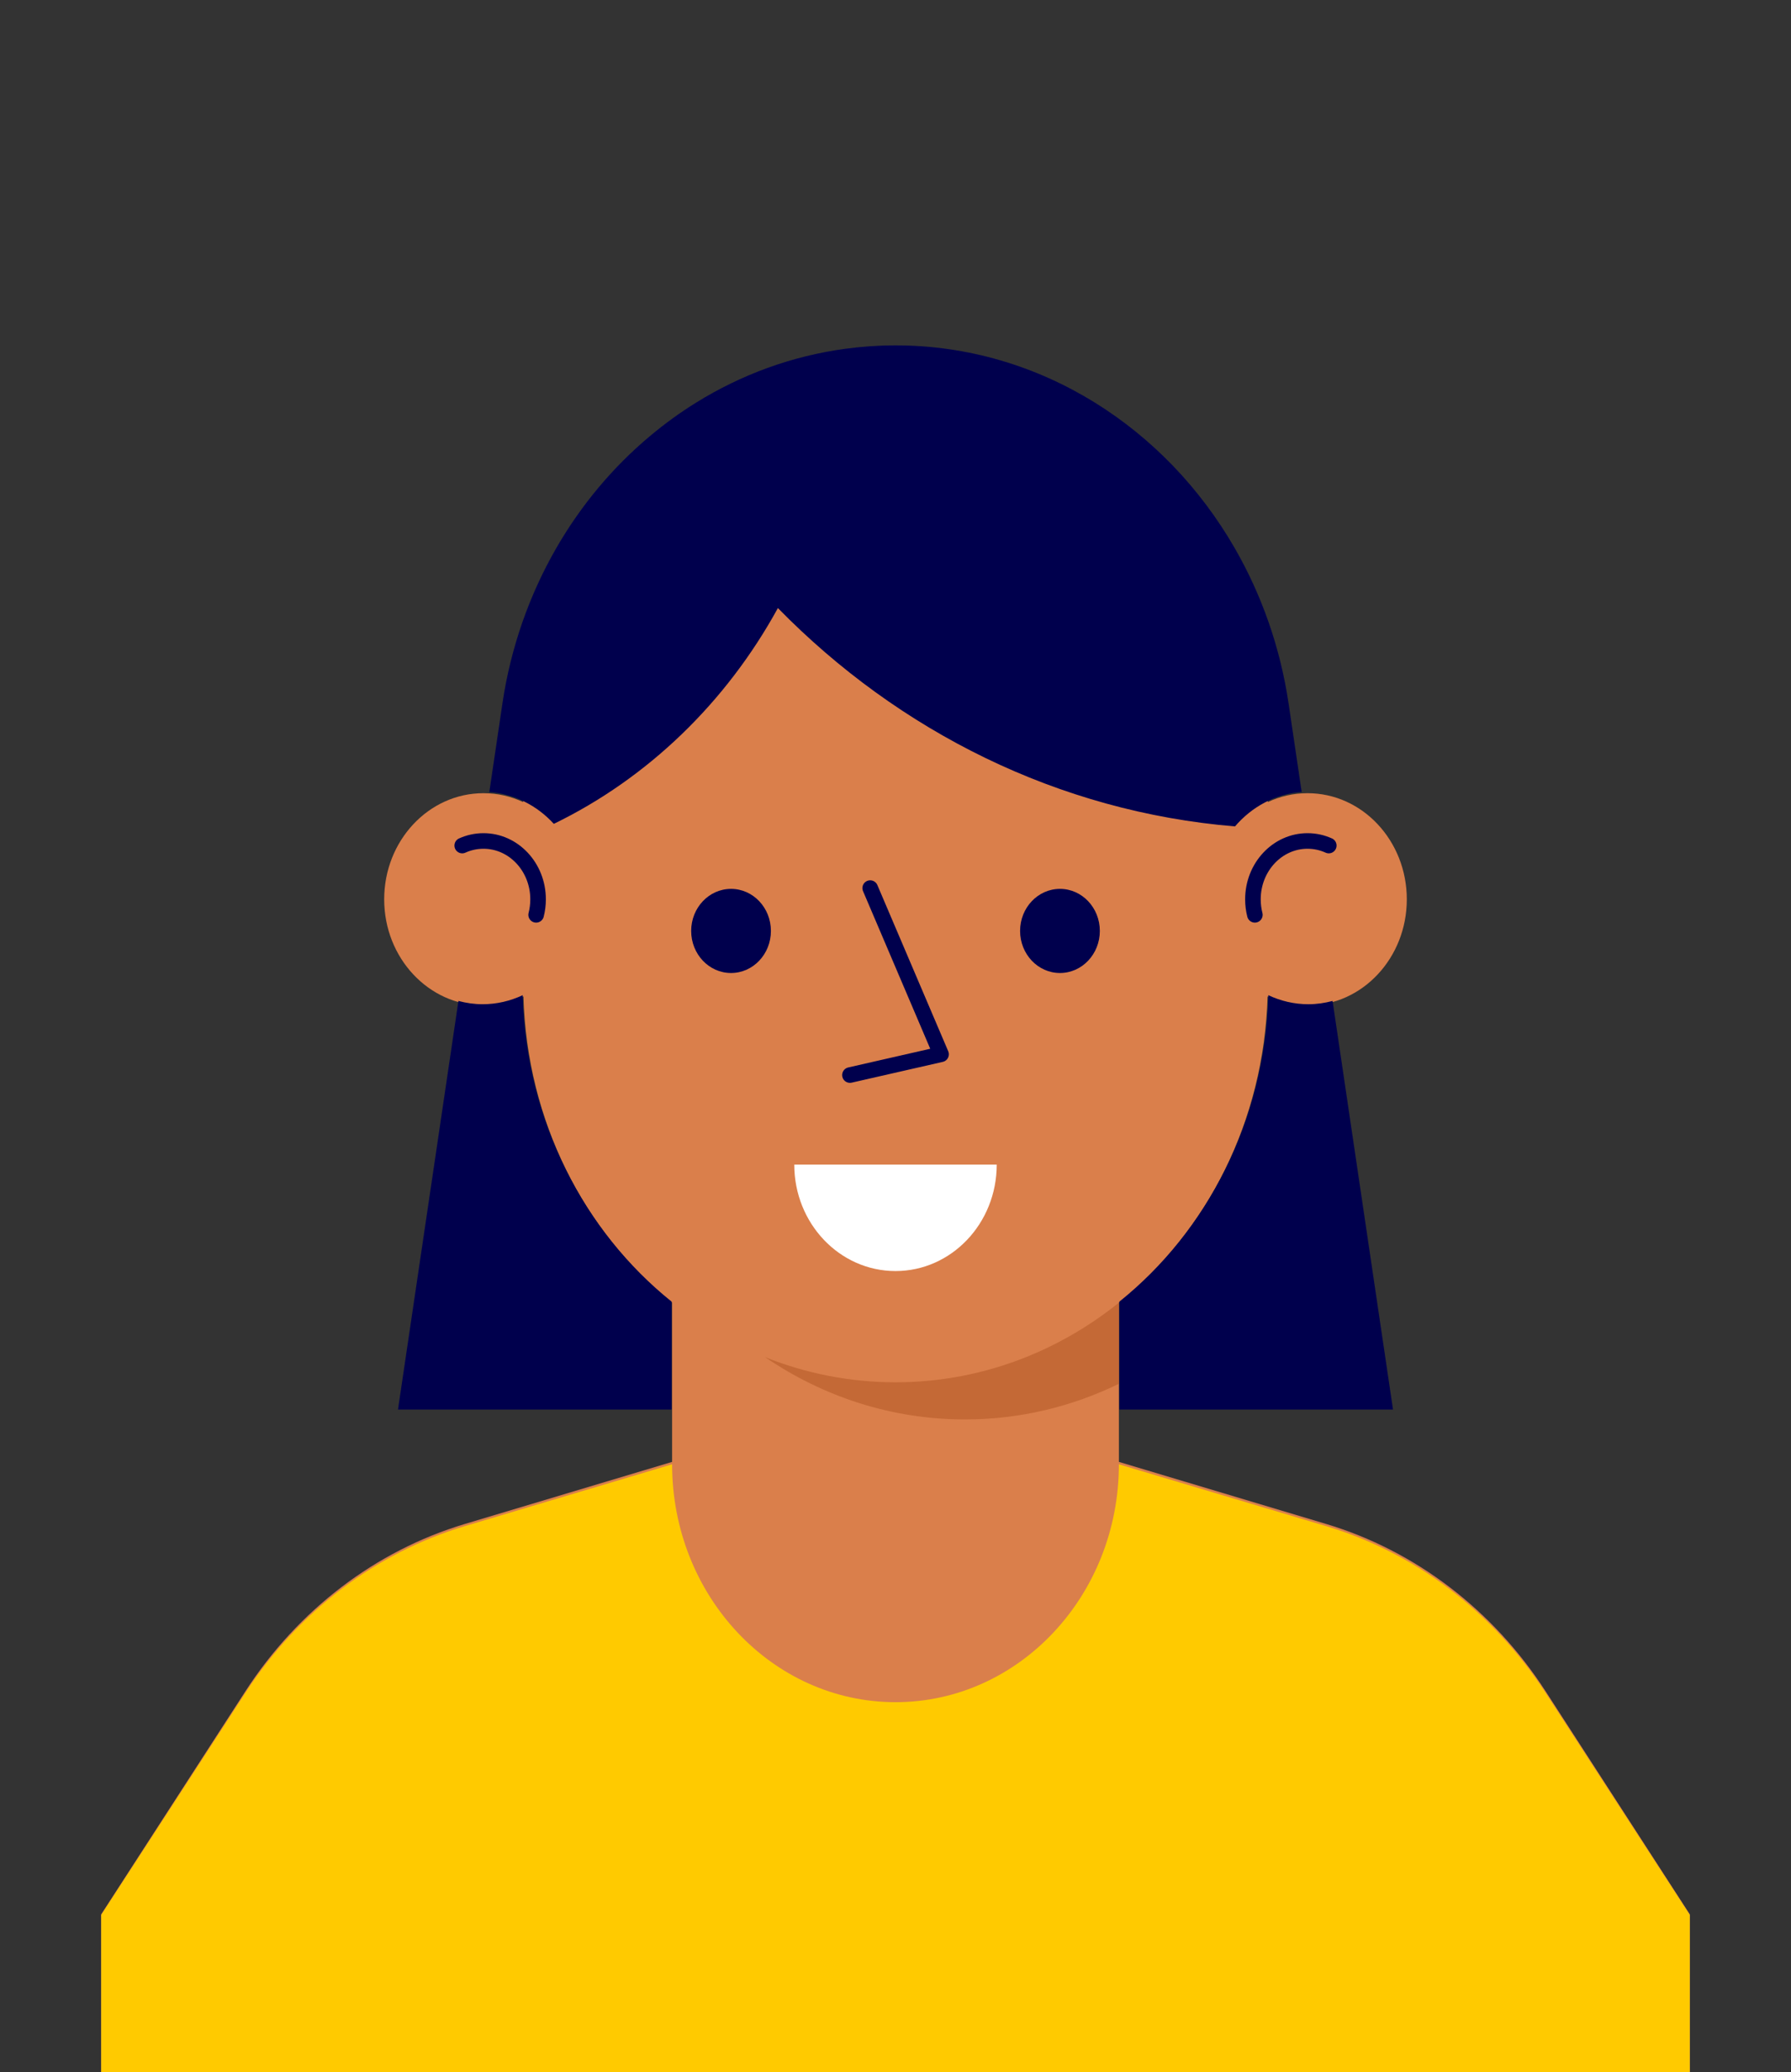<svg width="230" height="266" viewBox="0 0 230 266" fill="none" xmlns="http://www.w3.org/2000/svg">
<rect x="0" y="0" width="230" height="266" fill="#333333" stroke="none"/>
<path fill-rule="evenodd" clip-rule="evenodd" d="M198.489 217.11C191.724 206.652 181.75 199.051 170.294 195.621L143.687 187.656V167.219C154.935 158.19 162.322 143.981 162.776 127.909C164.348 128.649 166.083 129.069 167.912 129.069C174.954 129.069 180.662 122.969 180.662 115.444C180.662 107.919 174.954 101.819 167.912 101.819C166.098 101.819 164.375 102.23 162.812 102.96V99.094C162.812 70.875 141.406 48 115 48H114.999C88.594 48 67.188 70.875 67.188 99.094V102.96C65.624 102.23 63.902 101.819 62.087 101.819C55.046 101.819 49.337 107.919 49.337 115.444C49.337 122.969 55.046 129.069 62.087 129.069C63.916 129.069 65.652 128.65 67.225 127.909C67.678 143.981 75.064 158.19 86.312 167.219V187.656L59.705 195.621C48.249 199.051 38.276 206.652 31.51 217.11L13 245.726V266H217V245.726L198.489 217.11Z" fill="#DA7F4B"/>
<path fill-rule="evenodd" clip-rule="evenodd" d="M114.999 177.437C109.104 177.437 103.461 176.29 98.246 174.205C105.663 179.268 114.47 182.206 123.924 182.206C130.975 182.206 137.662 180.562 143.687 177.635V167.219C135.696 173.634 125.764 177.437 114.999 177.437Z" fill="#BF6430" fill-opacity="0.79"/>
<path d="M68.85 117.432C69.013 116.799 69.1 116.132 69.1 115.444C69.1 111.306 65.961 107.95 62.088 107.95C61.12 107.95 60.197 108.16 59.358 108.539" stroke="#00004D" stroke-width="2" stroke-linecap="round" stroke-linejoin="round"/>
<path d="M161.149 117.432C160.987 116.799 160.9 116.132 160.9 115.444C160.9 111.306 164.04 107.95 167.913 107.95C168.88 107.95 169.803 108.16 170.642 108.539" stroke="#00004D" stroke-width="2" stroke-linecap="round" stroke-linejoin="round"/>
<path fill-rule="evenodd" clip-rule="evenodd" d="M217 245.806L198.489 217.302C191.724 206.886 181.751 199.314 170.294 195.898L143.687 187.964C143.687 204.829 130.844 218.5 115 218.5V218.5C99.156 218.5 86.312 204.829 86.312 187.964L59.705 195.898C48.249 199.314 38.276 206.886 31.51 217.302L13 245.806V266H217V245.806Z" fill="#FFCA00"/>
<path fill-rule="evenodd" clip-rule="evenodd" d="M99.897 78.054C93.248 90.182 83.183 99.902 71.121 105.754C68.989 103.418 66.079 101.906 62.838 101.674L64.516 90.331V90.33C65.586 83.099 67.987 76.343 71.44 70.35C74.63 64.817 78.722 59.947 83.493 55.956C85.358 54.395 87.324 52.966 89.384 51.688C95.167 48.105 101.666 45.694 108.598 44.765C110.695 44.484 112.831 44.333 115 44.333C124.337 44.333 133.083 47.02 140.616 51.688C147.946 56.231 154.124 62.654 158.559 70.35C162.013 76.343 164.414 83.099 165.484 90.331L167.16 101.66C163.772 101.905 160.753 103.564 158.598 106.083C135.895 104.205 115.409 93.886 99.897 78.054ZM86.25 167.086C74.988 158.044 67.575 143.833 67.12 127.746C65.544 128.488 63.805 128.907 61.972 128.907C60.9 128.907 59.866 128.752 58.871 128.486L51.111 180.932H86.25V167.086ZM168.028 128.908C166.195 128.908 164.455 128.488 162.879 127.746C162.425 143.833 155.012 158.044 143.75 167.085V180.932H178.889L171.129 128.486C170.134 128.751 169.1 128.908 168.028 128.908Z" fill="#00004D"/>
<path fill-rule="evenodd" clip-rule="evenodd" d="M128 149.491C128 157.04 122.18 163.158 115 163.158C107.82 163.158 102 157.04 102 149.491H128Z" fill="white"/>
<path fill-rule="evenodd" clip-rule="evenodd" d="M141.24 119.5C141.24 122.482 138.948 124.9 136.12 124.9C133.293 124.9 131 122.482 131 119.5C131 116.518 133.293 114.1 136.12 114.1C138.948 114.1 141.24 116.518 141.24 119.5" fill="#00004D"/>
<path fill-rule="evenodd" clip-rule="evenodd" d="M99 119.5C99 122.482 96.707 124.9 93.88 124.9C91.052 124.9 88.76 122.482 88.76 119.5C88.76 116.518 91.052 114.1 93.88 114.1C96.707 114.1 99 116.518 99 119.5" fill="#00004D"/>
<path d="M111.75 114L120.85 135.333L109.15 138" stroke="#00004D" stroke-width="2" stroke-linecap="round" stroke-linejoin="round"/>
</svg>
